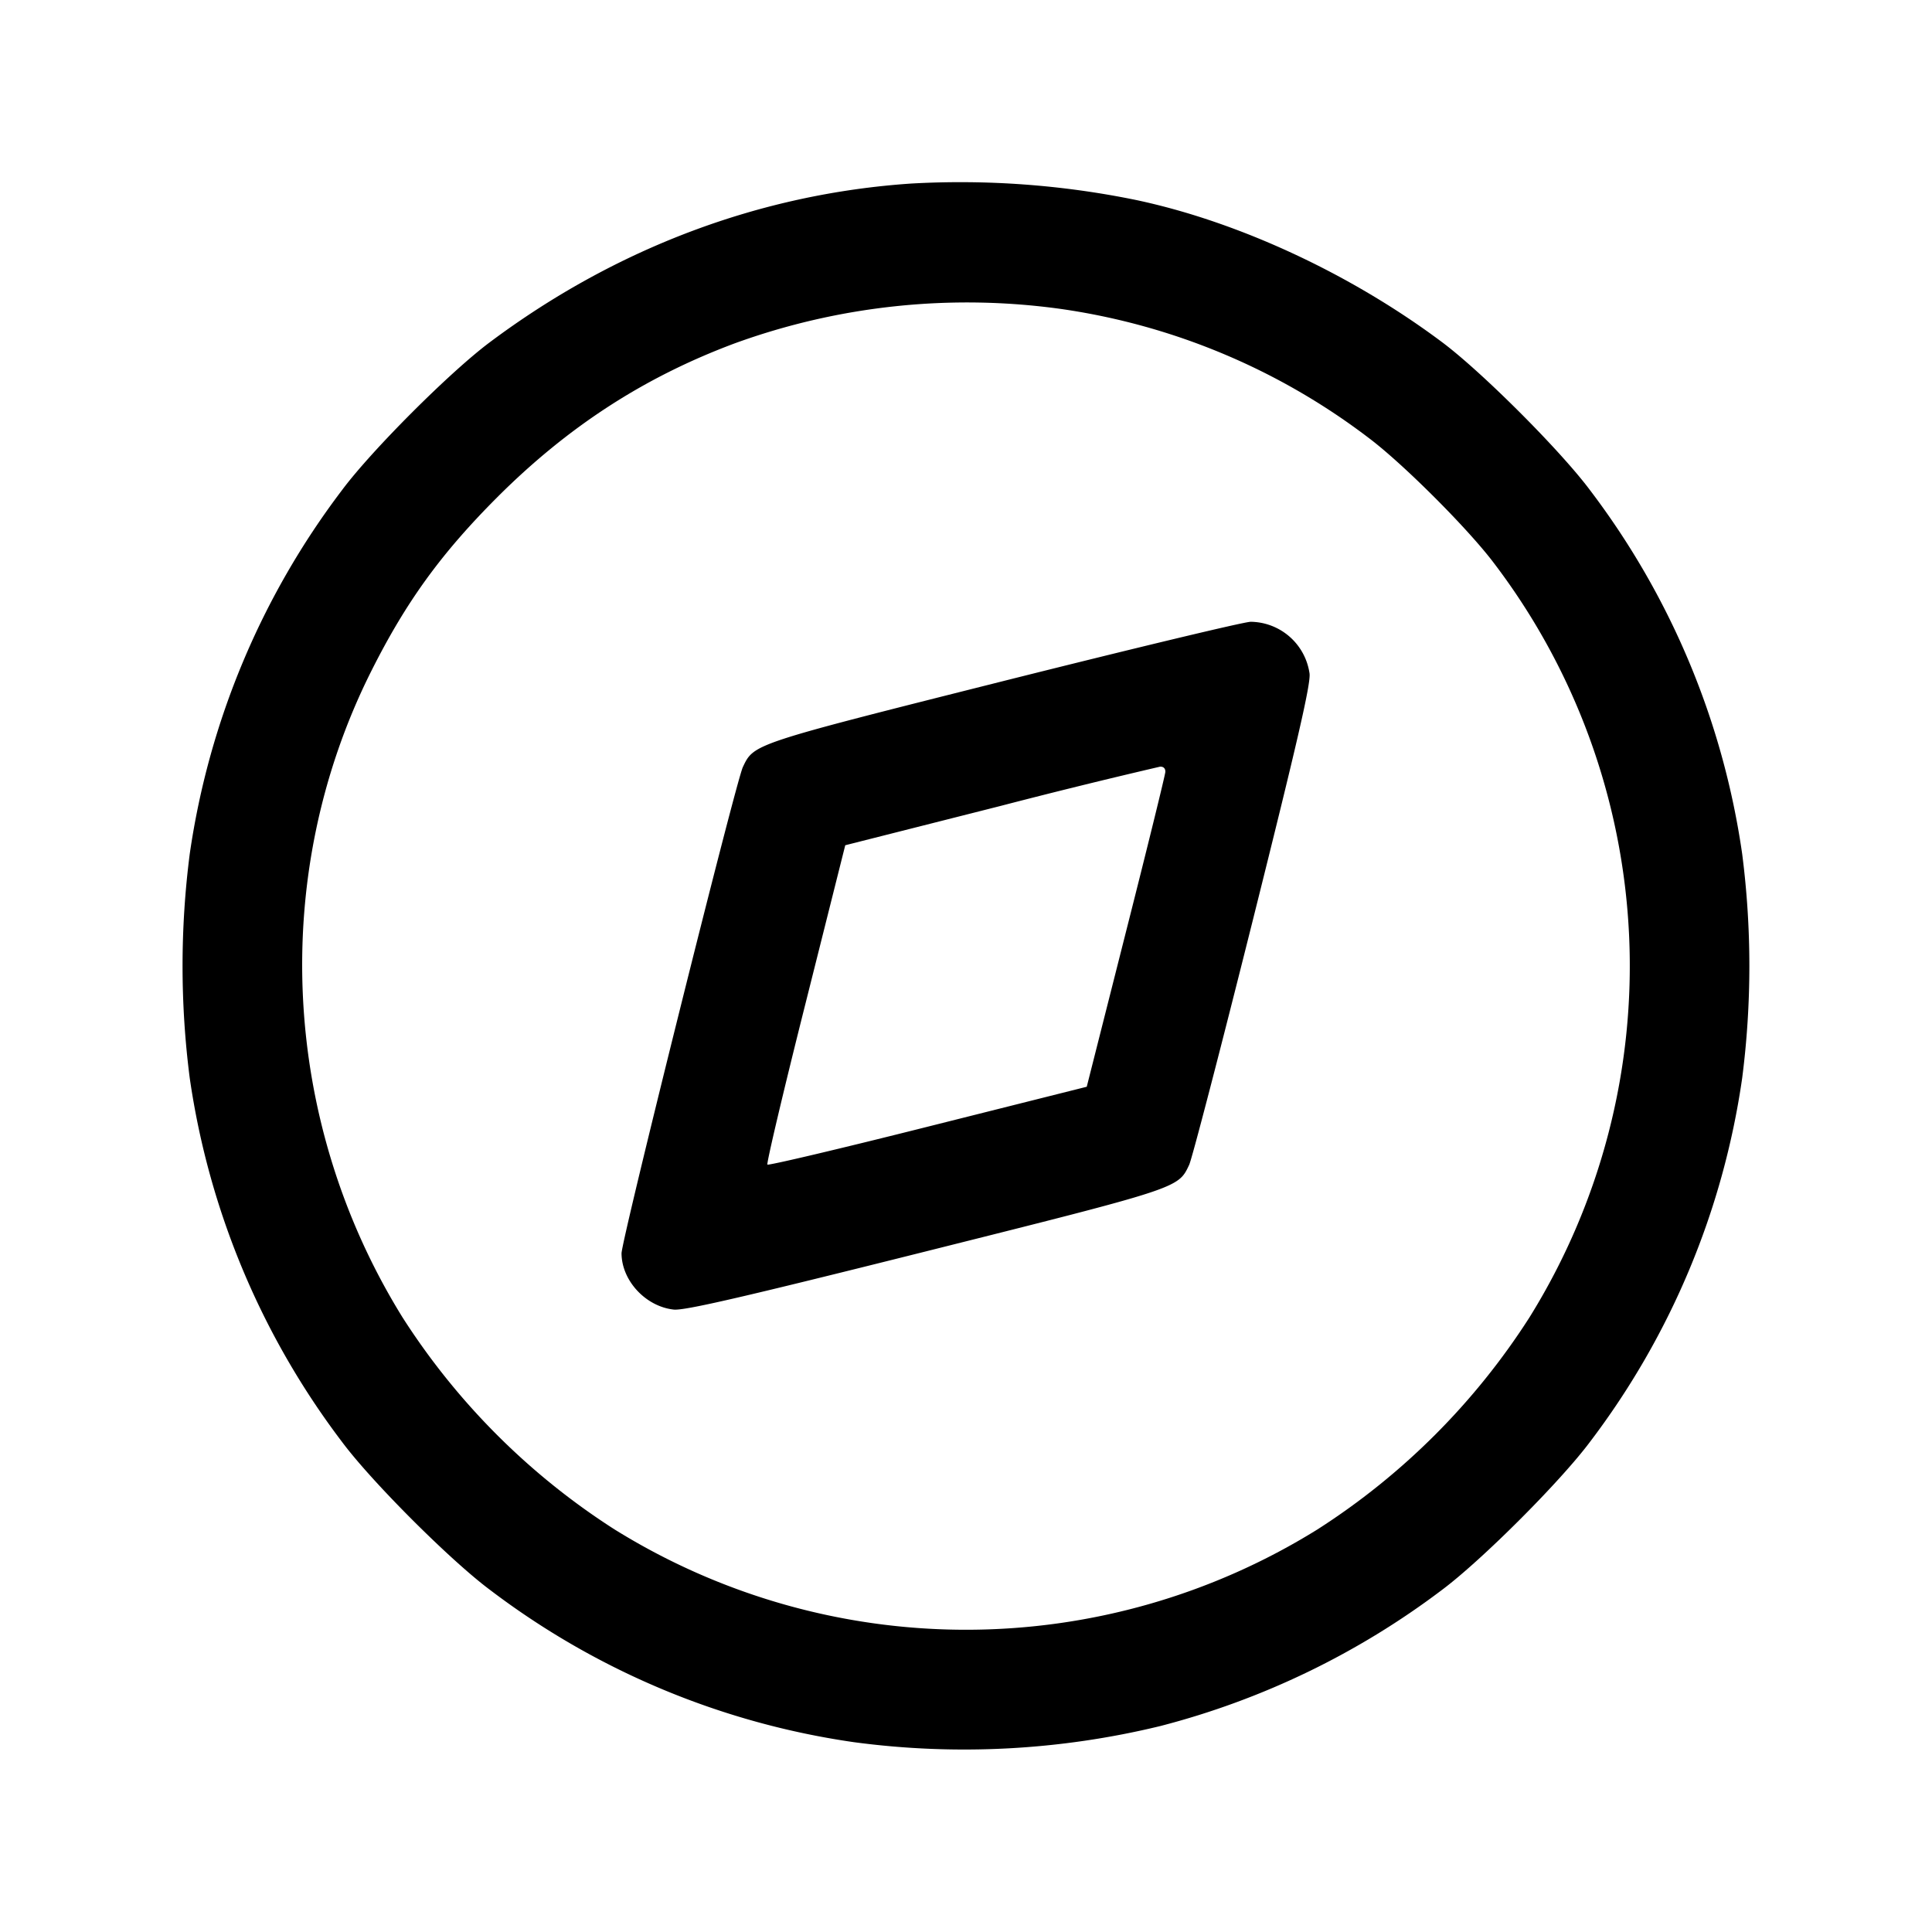 <svg width="24" height="24" fill="none" xmlns="http://www.w3.org/2000/svg"><path d="M11.32 2.28c-1.879.127-3.672.802-5.236 1.972-.493.368-1.464 1.339-1.832 1.832a9.794 9.794 0 0 0-1.895 4.524 10.9 10.9 0 0 0 0 2.784 9.794 9.794 0 0 0 1.895 4.524c.368.493 1.339 1.464 1.832 1.832a9.768 9.768 0 0 0 4.524 1.894 10.32 10.32 0 0 0 3.804-.2 9.913 9.913 0 0 0 3.504-1.694c.493-.369 1.463-1.339 1.832-1.832a9.763 9.763 0 0 0 1.894-4.524 10.9 10.9 0 0 0 0-2.784 9.763 9.763 0 0 0-1.894-4.524c-.369-.493-1.339-1.463-1.832-1.832-1.13-.846-2.524-1.495-3.796-1.766a10.872 10.872 0 0 0-2.8-.206m1.86 1.558a8.233 8.233 0 0 1 3.829 1.607c.425.321 1.225 1.121 1.546 1.546a8.266 8.266 0 0 1 .444 9.375 8.679 8.679 0 0 1-2.633 2.633 8.27 8.27 0 0 1-8.732 0 8.679 8.679 0 0 1-2.633-2.633c-1.51-2.435-1.659-5.493-.392-8.023.433-.864.868-1.465 1.568-2.166.879-.878 1.824-1.491 2.948-1.911a8.455 8.455 0 0 1 4.055-.428m-.711 4.621c-3.126.787-3.103.779-3.241 1.07-.087.184-1.508 5.879-1.507 6.041.002.339.3.66.648.698.131.015.855-.152 3.122-.72 3.17-.795 3.143-.786 3.281-1.077.035-.073.39-1.438.789-3.032.556-2.221.721-2.939.707-3.07a.748.748 0 0 0-.731-.645c-.086.001-1.467.333-3.068.735m2.007 1.131c-.002.039-.222.934-.49 1.99L13.5 13.5l-1.971.495c-1.084.273-1.982.485-1.996.472-.013-.014.199-.912.472-1.996L10.5 10.5l1.92-.486a80.083 80.083 0 0 1 1.99-.49c.043-.003.069.023.066.066" fill-rule="evenodd" fill="#000"/></svg>